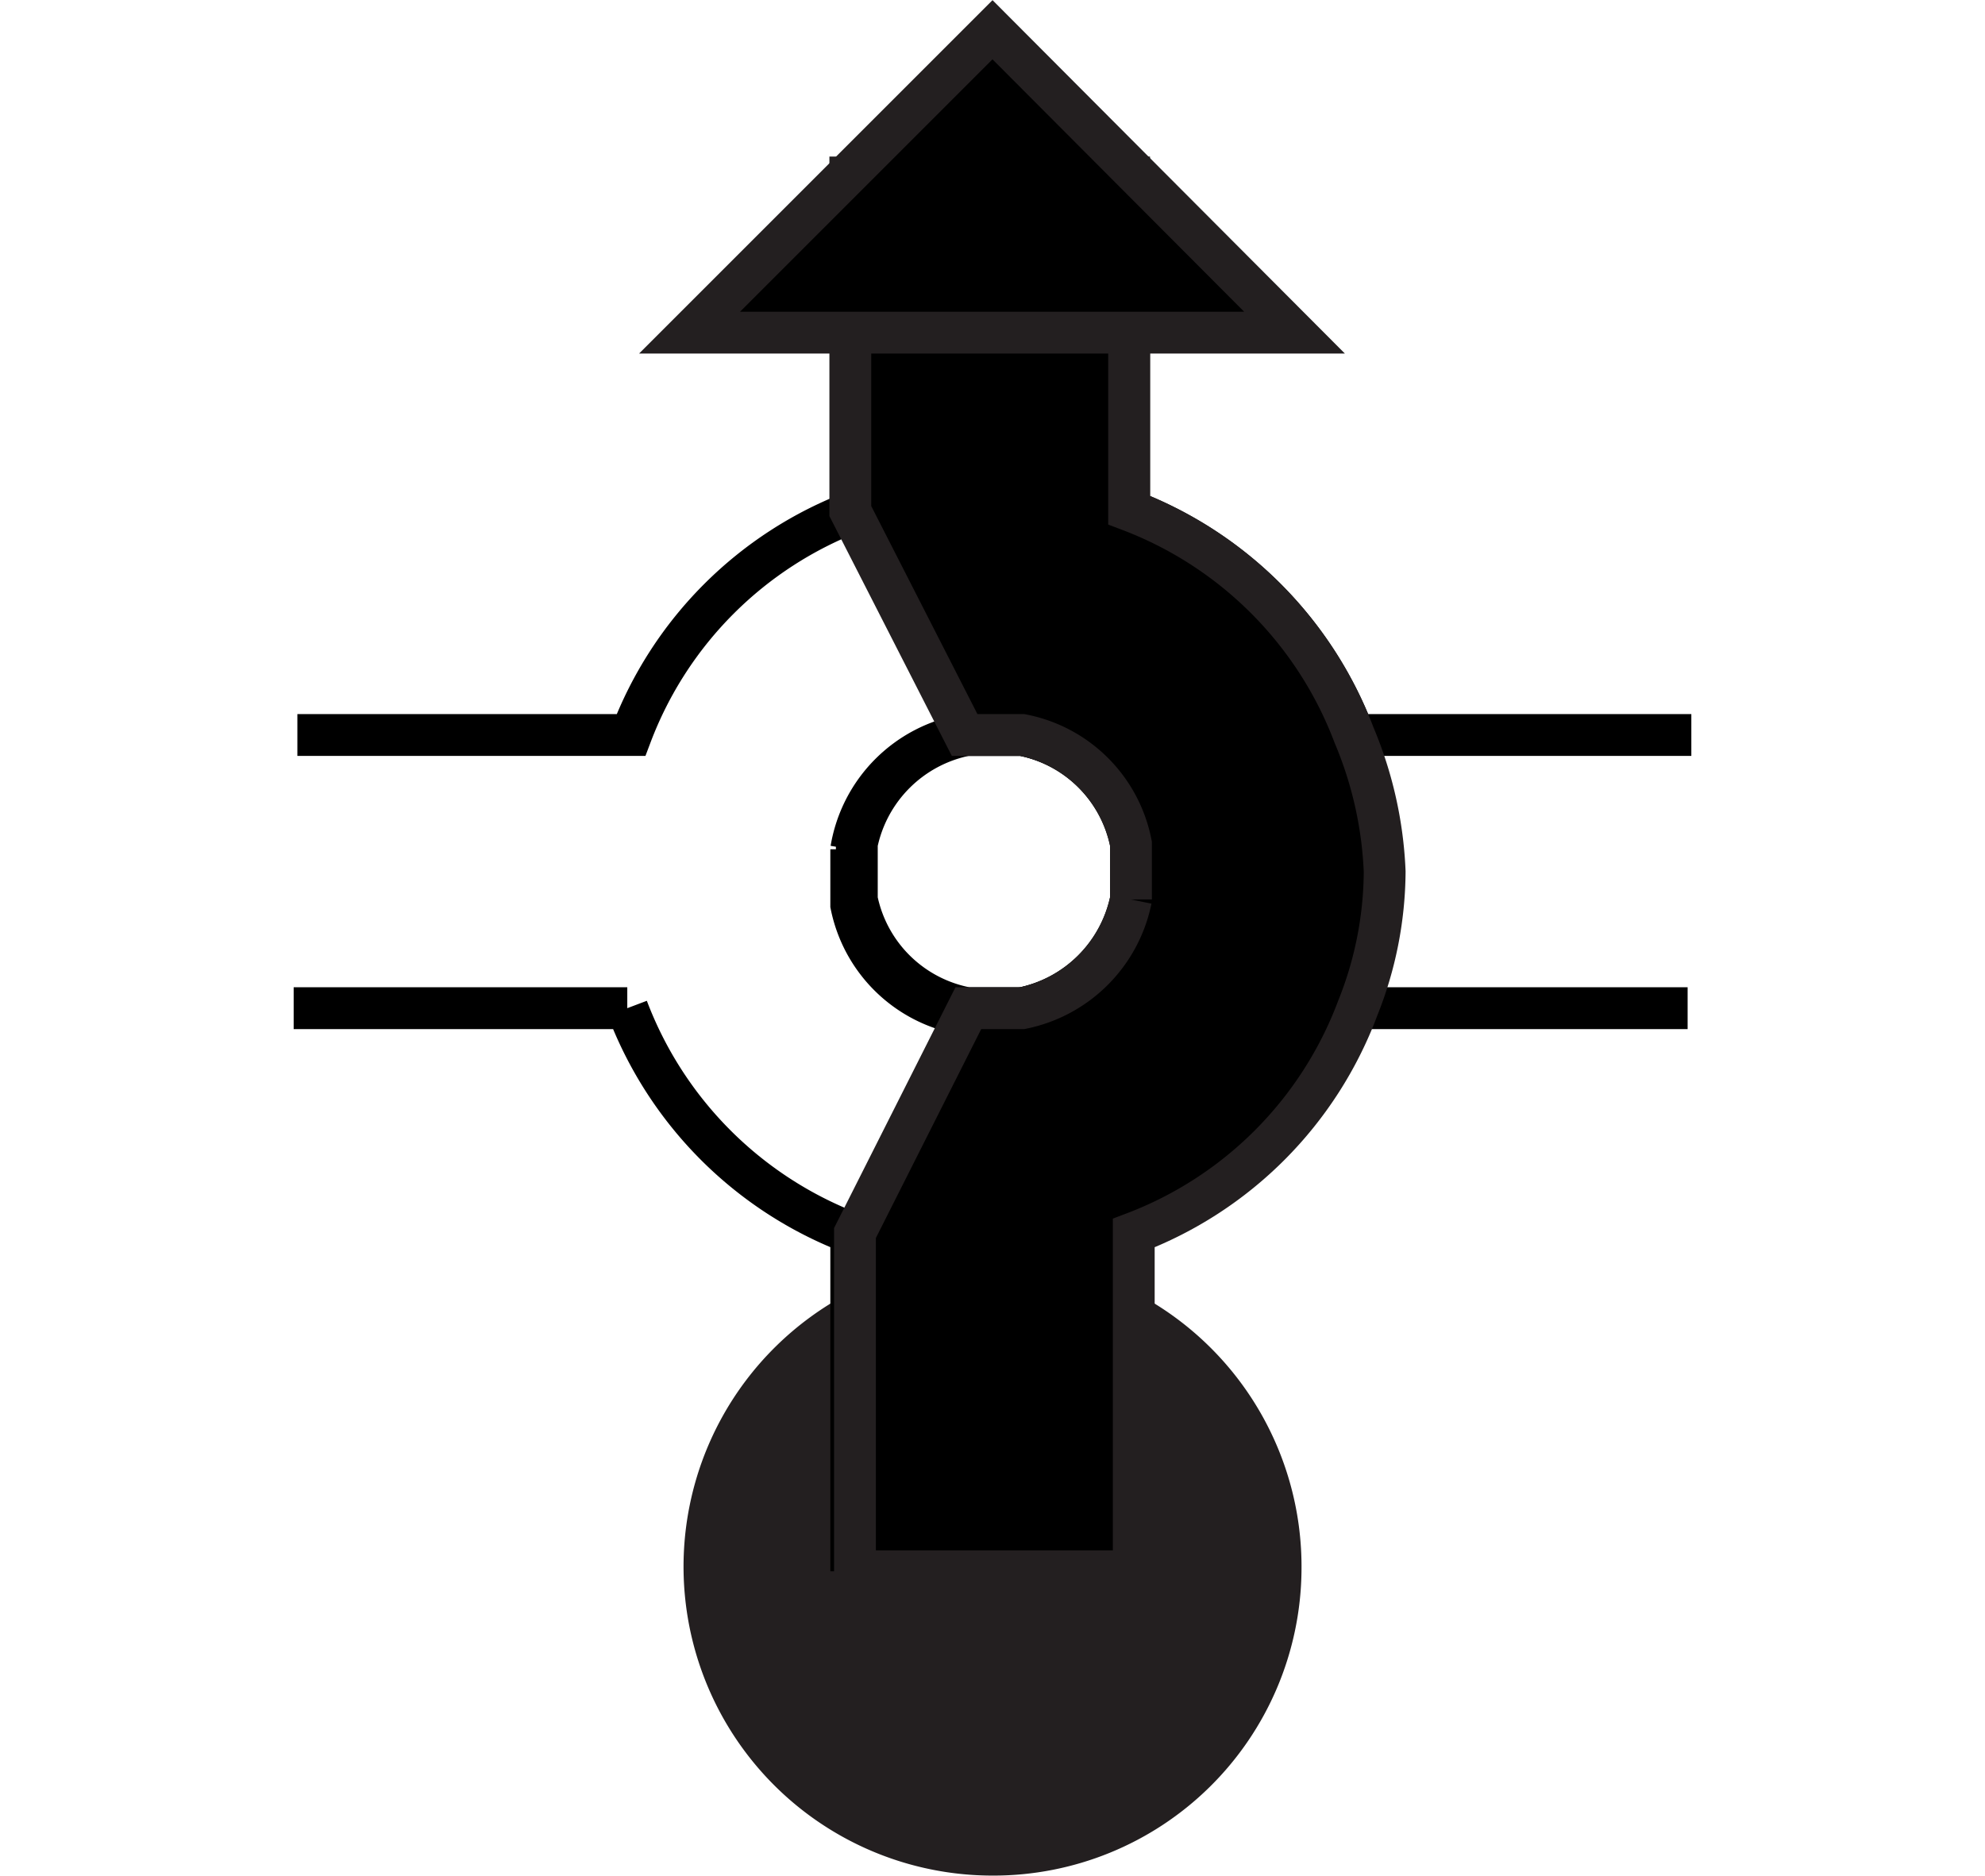 <svg id="Ebene_1" viewBox="0 0 21.36 20.19" xmlns="http://www.w3.org/2000/svg">
    <polygon fill="none" fill-rule="evenodd"
        points="10.68 0.1 0 0.1 0 20.09 10.68 20.09 21.36 20.09 21.36 0.1 10.68 0.1" />
    <path d="M90.68,99.2A3.25,3.25,0,1,1,93.93,96,3.24,3.24,0,0,1,90.68,99.2Z" fill="#231f20"
        stroke="#231f20" stroke-width="0.15" transform="translate(-80 -79.09)" />
    <path
        d="M94.57,87a4.18,4.18,0,0,0-2.42-2.42V81h-3v3.59A4.14,4.14,0,0,0,86.79,87H83.2v2.94h3.59a4.17,4.17,0,0,0,2.41,2.42V96h3V92.36a4.17,4.17,0,0,0,2.41-2.42h3.6V87Zm-2.42,1.77A1.5,1.5,0,0,1,91,89.94h-.58a1.49,1.49,0,0,1-1.19-1.17v-.6A1.5,1.5,0,0,1,90.38,87H91a1.48,1.48,0,0,1,1.17,1.17Z"
        fill="none" transform="translate(-80 -79.09)" />
    <path
        d="M91,87h-.6a1.5,1.5,0,0,0-1.18,1.17v.6a1.49,1.49,0,0,0,1.19,1.17H91a1.5,1.5,0,0,0,1.18-1.17v-.6A1.48,1.48,0,0,0,91,87Z"
        fill="none" stroke="#000" stroke-width="0.45" transform="translate(-80 -79.09)" />
    <path
        d="M89.2,81v3.59A4.14,4.14,0,0,0,86.79,87H83.2m15,0H94.57a4.18,4.18,0,0,0-2.42-2.42V81m0,15V92.36a4.17,4.17,0,0,0,2.41-2.42h3.6m-15,0h3.59a4.17,4.17,0,0,0,2.41,2.42V96m1.77-6h-.58a1.49,1.49,0,0,1-1.19-1.17v-.6A1.5,1.5,0,0,1,90.38,87H91a1.48,1.48,0,0,1,1.17,1.17v.6A1.5,1.5,0,0,1,91,89.94Z"
        fill="none" stroke="#000" stroke-width="0.45" transform="translate(-80 -79.09)" />
    <path
        d="M94.57,87a4.16,4.16,0,0,0-2.42-2.42V81h-3v3.59L90.38,87H91a1.48,1.48,0,0,1,1.17,1.17v.6A1.5,1.5,0,0,1,91,89.94h-.58L89.2,92.36V96h3V92.36a4.14,4.14,0,0,0,2.41-2.42,4,4,0,0,0,.29-1.47A4.22,4.22,0,0,0,94.57,87Z"
        stroke="#231f20" stroke-width="0.45" transform="translate(-80 -79.09)" />
    <polygon points="13.93 3.58 7.42 3.58 10.68 0.32 13.93 3.58" stroke="#231f20"
        stroke-width="0.45" />
</svg>